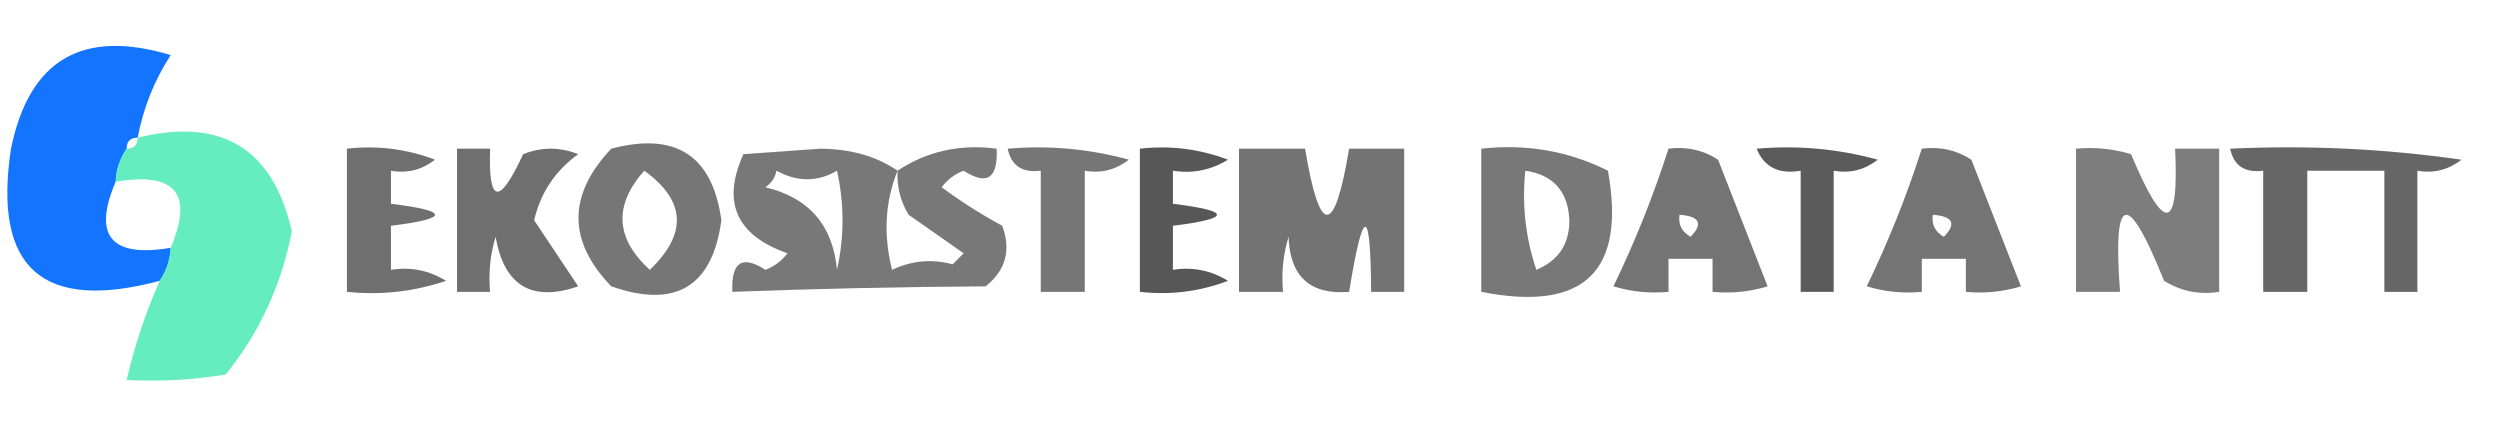 <?xml version="1.0" encoding="UTF-8"?>
<!DOCTYPE svg PUBLIC "-//W3C//DTD SVG 1.1//EN" "http://www.w3.org/Graphics/SVG/1.1/DTD/svg11.dtd">
<svg xmlns="http://www.w3.org/2000/svg" version="1.1" width="227px" height="39px" style="shape-rendering:geometricPrecision; text-rendering:geometricPrecision; image-rendering:optimizeQuality; fill-rule:evenodd; clip-rule:evenodd" xmlns:xlink="http://www.w3.org/1999/xlink">
<g><path style="opacity:0.925" fill="#006aff" d="M 12.5,12.5 C 11.833,12.5 11.5,12.833 11.5,13.5C 10.89,14.391 10.557,15.391 10.5,16.5C 8.407,21.416 10.074,23.416 15.5,22.5C 15.443,23.609 15.11,24.609 14.5,25.5C 3.842,28.34 -0.658,24.34 1,13.5C 2.645,5.423 7.479,2.589 15.5,5C 14.009,7.308 13.009,9.808 12.5,12.5 Z"/></g>
<g><path style="opacity:0.91" fill="#56ebb9" d="M 12.5,12.5 C 20.119,10.637 24.785,13.471 26.5,21C 25.56,25.877 23.56,30.211 20.5,34C 17.518,34.498 14.518,34.665 11.5,34.5C 12.213,31.406 13.213,28.406 14.5,25.5C 15.11,24.609 15.443,23.609 15.5,22.5C 17.593,17.584 15.926,15.584 10.5,16.5C 10.557,15.391 10.89,14.391 11.5,13.5C 12.167,13.5 12.5,13.167 12.5,12.5 Z"/></g>
<g><path style="opacity:0.804" fill="#4b4c4b" d="M 31.5,13.5 C 34.247,13.187 36.913,13.52 39.5,14.5C 38.311,15.429 36.978,15.762 35.5,15.5C 35.5,16.5 35.5,17.5 35.5,18.5C 40.833,19.167 40.833,19.833 35.5,20.5C 35.5,21.833 35.5,23.167 35.5,24.5C 37.288,24.215 38.955,24.548 40.5,25.5C 37.572,26.484 34.572,26.817 31.5,26.5C 31.5,22.167 31.5,17.833 31.5,13.5 Z"/></g>
<g><path style="opacity:0.801" fill="#4b4c4b" d="M 41.5,13.5 C 42.5,13.5 43.5,13.5 44.5,13.5C 44.332,18.532 45.332,18.699 47.5,14C 49.167,13.333 50.833,13.333 52.5,14C 50.416,15.501 49.083,17.501 48.5,20C 49.818,21.99 51.151,23.99 52.5,26C 48.276,27.45 45.776,25.95 45,21.5C 44.507,23.134 44.34,24.801 44.5,26.5C 43.5,26.5 42.5,26.5 41.5,26.5C 41.5,22.167 41.5,17.833 41.5,13.5 Z"/></g>
<g><path style="opacity:0.763" fill="#4b4c4b" d="M 55.5,13.5 C 61.364,11.955 64.698,14.121 65.5,20C 64.685,26.04 61.352,28.04 55.5,26C 51.536,21.88 51.536,17.713 55.5,13.5 Z M 58.5,15.5 C 62.271,18.22 62.437,21.22 59,24.5C 55.872,21.645 55.705,18.645 58.5,15.5 Z"/></g>
<g><path style="opacity:0.747" fill="#4b4c4b" d="M 81.5,15.5 C 84.162,13.732 87.162,13.065 90.5,13.5C 90.62,16.205 89.62,16.872 87.5,15.5C 86.692,15.808 86.025,16.308 85.5,17C 87.249,18.291 89.082,19.458 91,20.5C 91.825,22.701 91.325,24.534 89.5,26C 81.692,26.048 74.025,26.215 66.5,26.5C 66.38,23.795 67.38,23.128 69.5,24.5C 70.308,24.192 70.975,23.692 71.5,23C 66.853,21.366 65.52,18.366 67.5,14C 69.833,13.833 72.167,13.667 74.5,13.5C 77.269,13.529 79.603,14.195 81.5,15.5 Z M 70.5,15.5 C 72.391,16.536 74.225,16.536 76,15.5C 76.667,18.5 76.667,21.5 76,24.5C 75.619,20.453 73.453,17.953 69.5,17C 70.056,16.617 70.389,16.117 70.5,15.5 Z M 81.5,15.5 C 81.421,16.93 81.754,18.264 82.5,19.5C 84.167,20.667 85.833,21.833 87.5,23C 87.167,23.333 86.833,23.667 86.5,24C 84.62,23.49 82.787,23.657 81,24.5C 80.195,21.303 80.362,18.303 81.5,15.5 Z"/></g>
<g><path style="opacity:0.763" fill="#4b4c4b" d="M 91.5,13.5 C 95.226,13.177 98.893,13.511 102.5,14.5C 101.311,15.429 99.978,15.762 98.5,15.5C 98.5,19.167 98.5,22.833 98.5,26.5C 97.167,26.5 95.833,26.5 94.5,26.5C 94.5,22.833 94.5,19.167 94.5,15.5C 92.821,15.715 91.821,15.048 91.5,13.5 Z"/></g>
<g><path style="opacity:0.934" fill="#4b4c4b" d="M 103.5,13.5 C 106.247,13.187 108.914,13.52 111.5,14.5C 109.955,15.452 108.288,15.785 106.5,15.5C 106.5,16.5 106.5,17.5 106.5,18.5C 111.833,19.167 111.833,19.833 106.5,20.5C 106.5,21.833 106.5,23.167 106.5,24.5C 108.288,24.215 109.955,24.548 111.5,25.5C 108.914,26.48 106.247,26.813 103.5,26.5C 103.5,22.167 103.5,17.833 103.5,13.5 Z"/></g>
<g><path style="opacity:0.778" fill="#4b4c4b" d="M 112.5,13.5 C 114.5,13.5 116.5,13.5 118.5,13.5C 119.833,21.5 121.167,21.5 122.5,13.5C 124.167,13.5 125.833,13.5 127.5,13.5C 127.5,17.833 127.5,22.167 127.5,26.5C 126.5,26.5 125.5,26.5 124.5,26.5C 124.449,18.627 123.782,18.627 122.5,26.5C 118.962,26.785 117.129,25.118 117,21.5C 116.506,23.134 116.34,24.801 116.5,26.5C 115.167,26.5 113.833,26.5 112.5,26.5C 112.5,22.167 112.5,17.833 112.5,13.5 Z"/></g>
<g><path style="opacity:0.752" fill="#4b4c4b" d="M 134.5,13.5 C 138.584,13.043 142.417,13.71 146,15.5C 147.656,24.675 143.823,28.342 134.5,26.5C 134.5,22.167 134.5,17.833 134.5,13.5 Z M 138.5,15.5 C 141.05,15.884 142.383,17.384 142.5,20C 142.505,22.163 141.505,23.663 139.5,24.5C 138.516,21.572 138.183,18.572 138.5,15.5 Z"/></g>
<g><path style="opacity:0.774" fill="#4b4c4b" d="M 151.5,13.5 C 153.144,13.287 154.644,13.62 156,14.5C 157.505,18.35 159.005,22.183 160.5,26C 158.866,26.494 157.199,26.66 155.5,26.5C 155.5,25.5 155.5,24.5 155.5,23.5C 154.167,23.5 152.833,23.5 151.5,23.5C 151.5,24.5 151.5,25.5 151.5,26.5C 149.801,26.66 148.134,26.494 146.5,26C 148.464,21.941 150.13,17.774 151.5,13.5 Z M 152.5,19.5 C 154.337,19.64 154.67,20.306 153.5,21.5C 152.702,21.043 152.369,20.376 152.5,19.5 Z"/></g>
<g><path style="opacity:0.913" fill="#4b4c4b" d="M 159.5,13.5 C 163.226,13.177 166.893,13.511 170.5,14.5C 169.311,15.429 167.978,15.762 166.5,15.5C 166.5,19.167 166.5,22.833 166.5,26.5C 165.5,26.5 164.5,26.5 163.5,26.5C 163.5,22.833 163.5,19.167 163.5,15.5C 161.517,15.843 160.183,15.177 159.5,13.5 Z"/></g>
<g><path style="opacity:0.774" fill="#4b4c4b" d="M 174.5,13.5 C 176.144,13.287 177.644,13.62 179,14.5C 180.505,18.35 182.005,22.183 183.5,26C 181.866,26.494 180.199,26.66 178.5,26.5C 178.5,25.5 178.5,24.5 178.5,23.5C 177.167,23.5 175.833,23.5 174.5,23.5C 174.5,24.5 174.5,25.5 174.5,26.5C 172.801,26.66 171.134,26.494 169.5,26C 171.464,21.941 173.13,17.774 174.5,13.5 Z M 175.5,19.5 C 177.337,19.64 177.67,20.306 176.5,21.5C 175.702,21.043 175.369,20.376 175.5,19.5 Z"/></g>
<g><path style="opacity:0.726" fill="#4b4c4b" d="M 188.5,13.5 C 190.199,13.34 191.866,13.507 193.5,14C 196.529,21.247 197.862,21.081 197.5,13.5C 198.833,13.5 200.167,13.5 201.5,13.5C 201.5,17.833 201.5,22.167 201.5,26.5C 199.712,26.785 198.045,26.452 196.5,25.5C 193.157,17.189 191.824,17.522 192.5,26.5C 191.167,26.5 189.833,26.5 188.5,26.5C 188.5,22.167 188.5,17.833 188.5,13.5 Z"/></g>
<g><path style="opacity:0.849" fill="#4b4c4b" d="M 202.5,13.5 C 209.532,13.17 216.532,13.503 223.5,14.5C 222.311,15.429 220.978,15.762 219.5,15.5C 219.5,19.167 219.5,22.833 219.5,26.5C 218.5,26.5 217.5,26.5 216.5,26.5C 216.5,22.833 216.5,19.167 216.5,15.5C 214.167,15.5 211.833,15.5 209.5,15.5C 209.5,19.167 209.5,22.833 209.5,26.5C 208.167,26.5 206.833,26.5 205.5,26.5C 205.5,22.833 205.5,19.167 205.5,15.5C 203.821,15.715 202.821,15.048 202.5,13.5 Z"/></g>
</svg>
